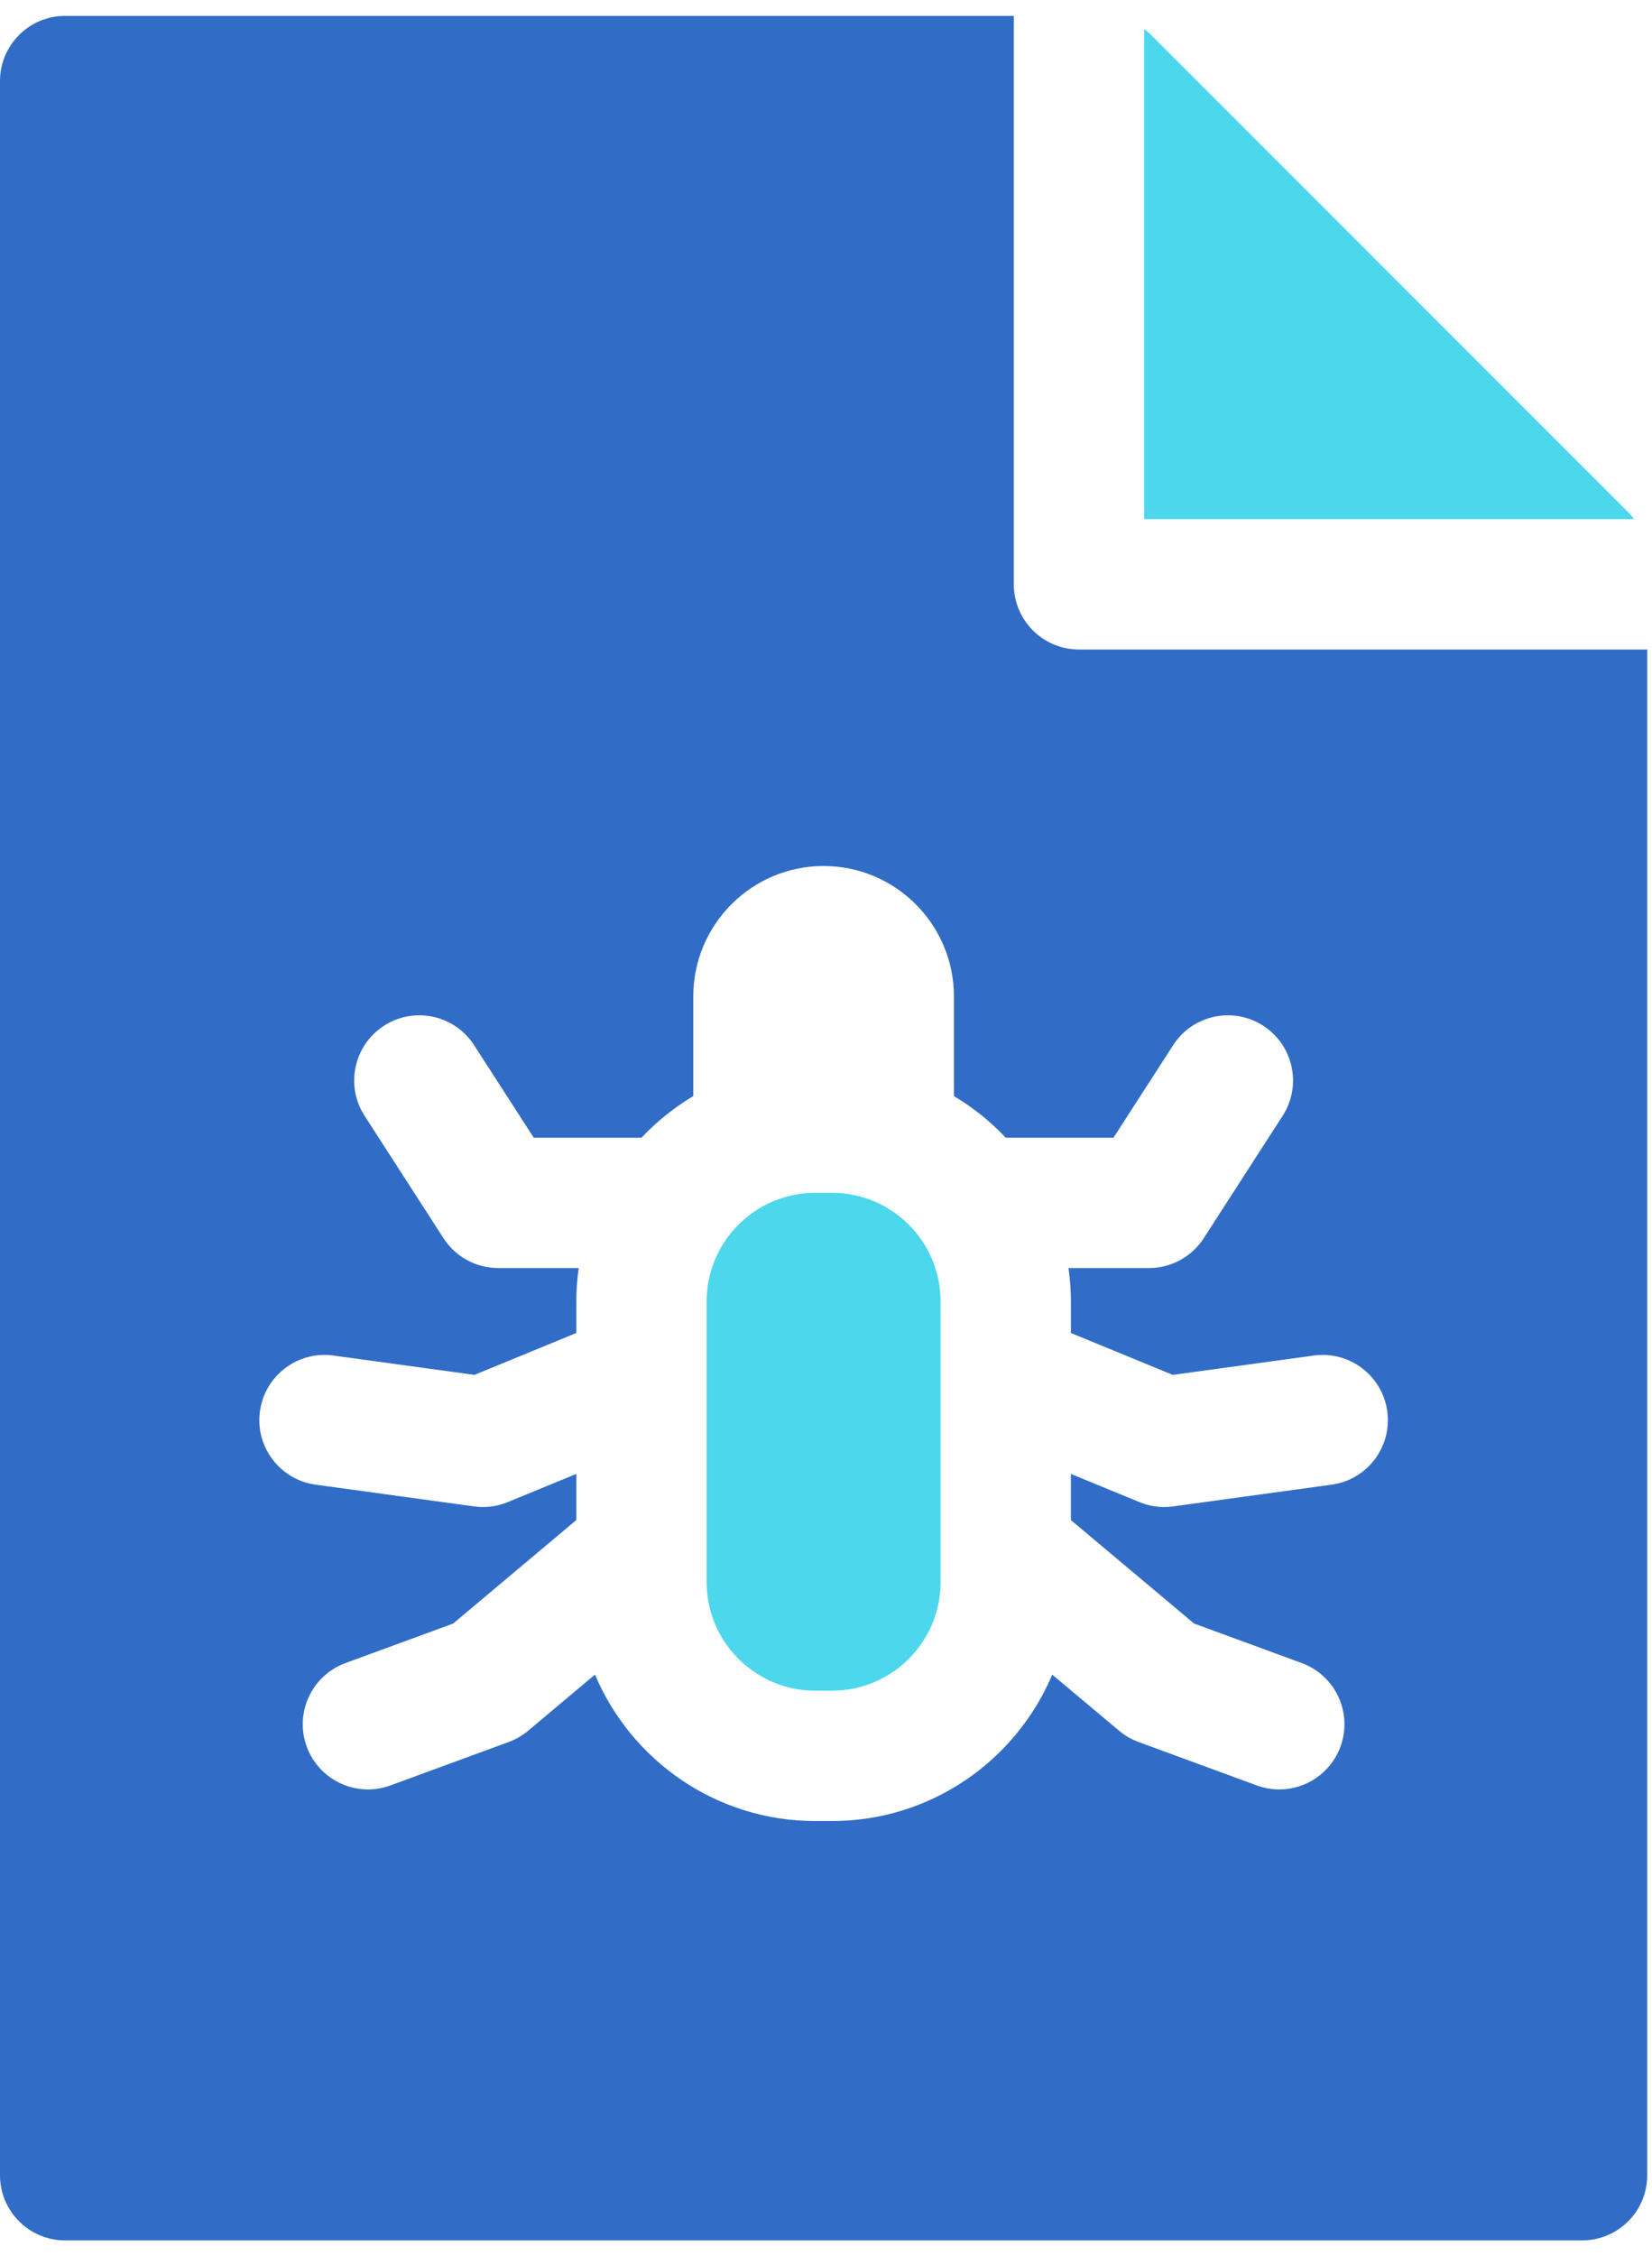 <?xml version="1.0" encoding="UTF-8"?>
<svg width="52px" height="71px" viewBox="0 0 52 71" version="1.1" xmlns="http://www.w3.org/2000/svg" xmlns:xlink="http://www.w3.org/1999/xlink">
    <!-- Generator: Sketch 55.2 (78181) - https://sketchapp.com -->
    <title>https://www.flaticon.com/premium-icon/virus_1824915#term=report&amp;page=1&amp;position=13</title>
    <desc>Created with Sketch.</desc>
    <g id="Products-" stroke="none" stroke-width="1" fill="none" fill-rule="evenodd">
        <g id="Products" transform="translate(-1401, -1545)" fill-rule="nonzero">
            <g transform="translate(93, 746)" id="Hygiene">
                <g transform="translate(758.5, 0)">
                    <g id="Vulnerability-reporting-" transform="translate(396.5, 760.5)">
                        <g id="Group-7" transform="translate(0, 39)">
                            <g id="https://www.flaticon.com/premium-icon/virus_1824915#term=report&amp;page=1&amp;position=13" transform="translate(153, 0)">
                                <path d="M51.249,15.617 L36.234,0.601 C36.165,0.532 36.091,0.471 36.014,0.413 L36.014,15.836 L51.437,15.836 C51.38,15.76 51.318,15.685 51.249,15.617 Z" id="Path" fill="#4CD7ED"></path>
                                <path d="M26.189,37.035 L25.661,37.035 C23.776,37.035 22.243,38.569 22.243,40.453 L22.243,42.829 L22.243,42.847 L22.243,49.284 C22.243,51.169 23.776,52.702 25.661,52.702 L26.189,52.702 C28.073,52.702 29.607,51.169 29.607,49.284 L29.607,42.847 C29.607,42.842 29.607,42.835 29.607,42.829 L29.607,40.454 C29.607,38.569 28.073,37.035 26.189,37.035 L26.189,37.035 Z" id="Path" fill="#4CD7ED"></path>
                                <path d="M33.963,19.938 C32.83,19.938 31.912,19.02 31.912,17.887 L31.912,0 L2.051,0 C0.918,0 0,0.918 0,2.051 L0,67.949 C0,69.082 0.918,70 2.051,70 L49.799,70 C50.932,70 51.85,69.082 51.85,67.949 L51.85,19.938 L33.963,19.938 Z M41.913,46.219 L36.925,46.903 C36.832,46.915 36.739,46.922 36.646,46.922 C36.379,46.922 36.115,46.87 35.867,46.768 L33.708,45.88 L33.708,47.333 L37.587,50.589 L40.975,51.832 C42.038,52.223 42.584,53.401 42.193,54.464 C41.889,55.294 41.103,55.809 40.268,55.809 C40.033,55.809 39.795,55.768 39.561,55.683 L35.837,54.316 C35.614,54.234 35.407,54.114 35.225,53.961 L33.121,52.196 C31.982,54.9 29.303,56.803 26.189,56.803 L25.661,56.803 C22.546,56.803 19.869,54.9 18.728,52.195 L16.625,53.961 C16.443,54.114 16.235,54.234 16.013,54.316 L12.288,55.683 C12.055,55.768 11.817,55.809 11.582,55.809 C10.746,55.809 9.961,55.294 9.656,54.464 C9.266,53.401 9.812,52.223 10.875,51.832 L14.263,50.589 L18.141,47.332 L18.141,45.88 L15.983,46.767 C15.735,46.869 15.47,46.922 15.203,46.922 C15.111,46.922 15.017,46.915 14.925,46.903 L9.936,46.219 C8.814,46.065 8.028,45.031 8.182,43.909 C8.336,42.787 9.371,42.001 10.493,42.155 L14.934,42.764 L18.141,41.446 L18.141,40.453 C18.141,40.097 18.168,39.746 18.216,39.402 L15.683,39.402 C14.986,39.402 14.337,39.049 13.96,38.463 L11.476,34.612 C10.862,33.66 11.136,32.391 12.088,31.777 C13.04,31.163 14.309,31.437 14.923,32.389 L16.801,35.301 L20.192,35.301 C20.671,34.792 21.22,34.35 21.823,33.991 L21.823,30.853 C21.823,28.591 23.663,26.751 25.925,26.751 C28.186,26.751 30.026,28.591 30.026,30.853 L30.026,33.991 C30.63,34.35 31.178,34.792 31.658,35.301 L35.049,35.301 L36.927,32.389 C37.541,31.437 38.81,31.163 39.762,31.777 C40.713,32.391 40.987,33.66 40.374,34.612 L37.89,38.463 C37.513,39.049 36.863,39.402 36.167,39.402 L33.633,39.402 C33.682,39.746 33.709,40.097 33.709,40.453 L33.709,41.446 L36.916,42.764 L41.357,42.155 C42.479,42.003 43.513,42.787 43.667,43.909 C43.821,45.031 43.036,46.065 41.913,46.219 L41.913,46.219 Z" id="Shape" fill="#316DC7"></path>
                            </g>
                        </g>
                    </g>
                </g>
            </g>
        </g>
    </g>
</svg>